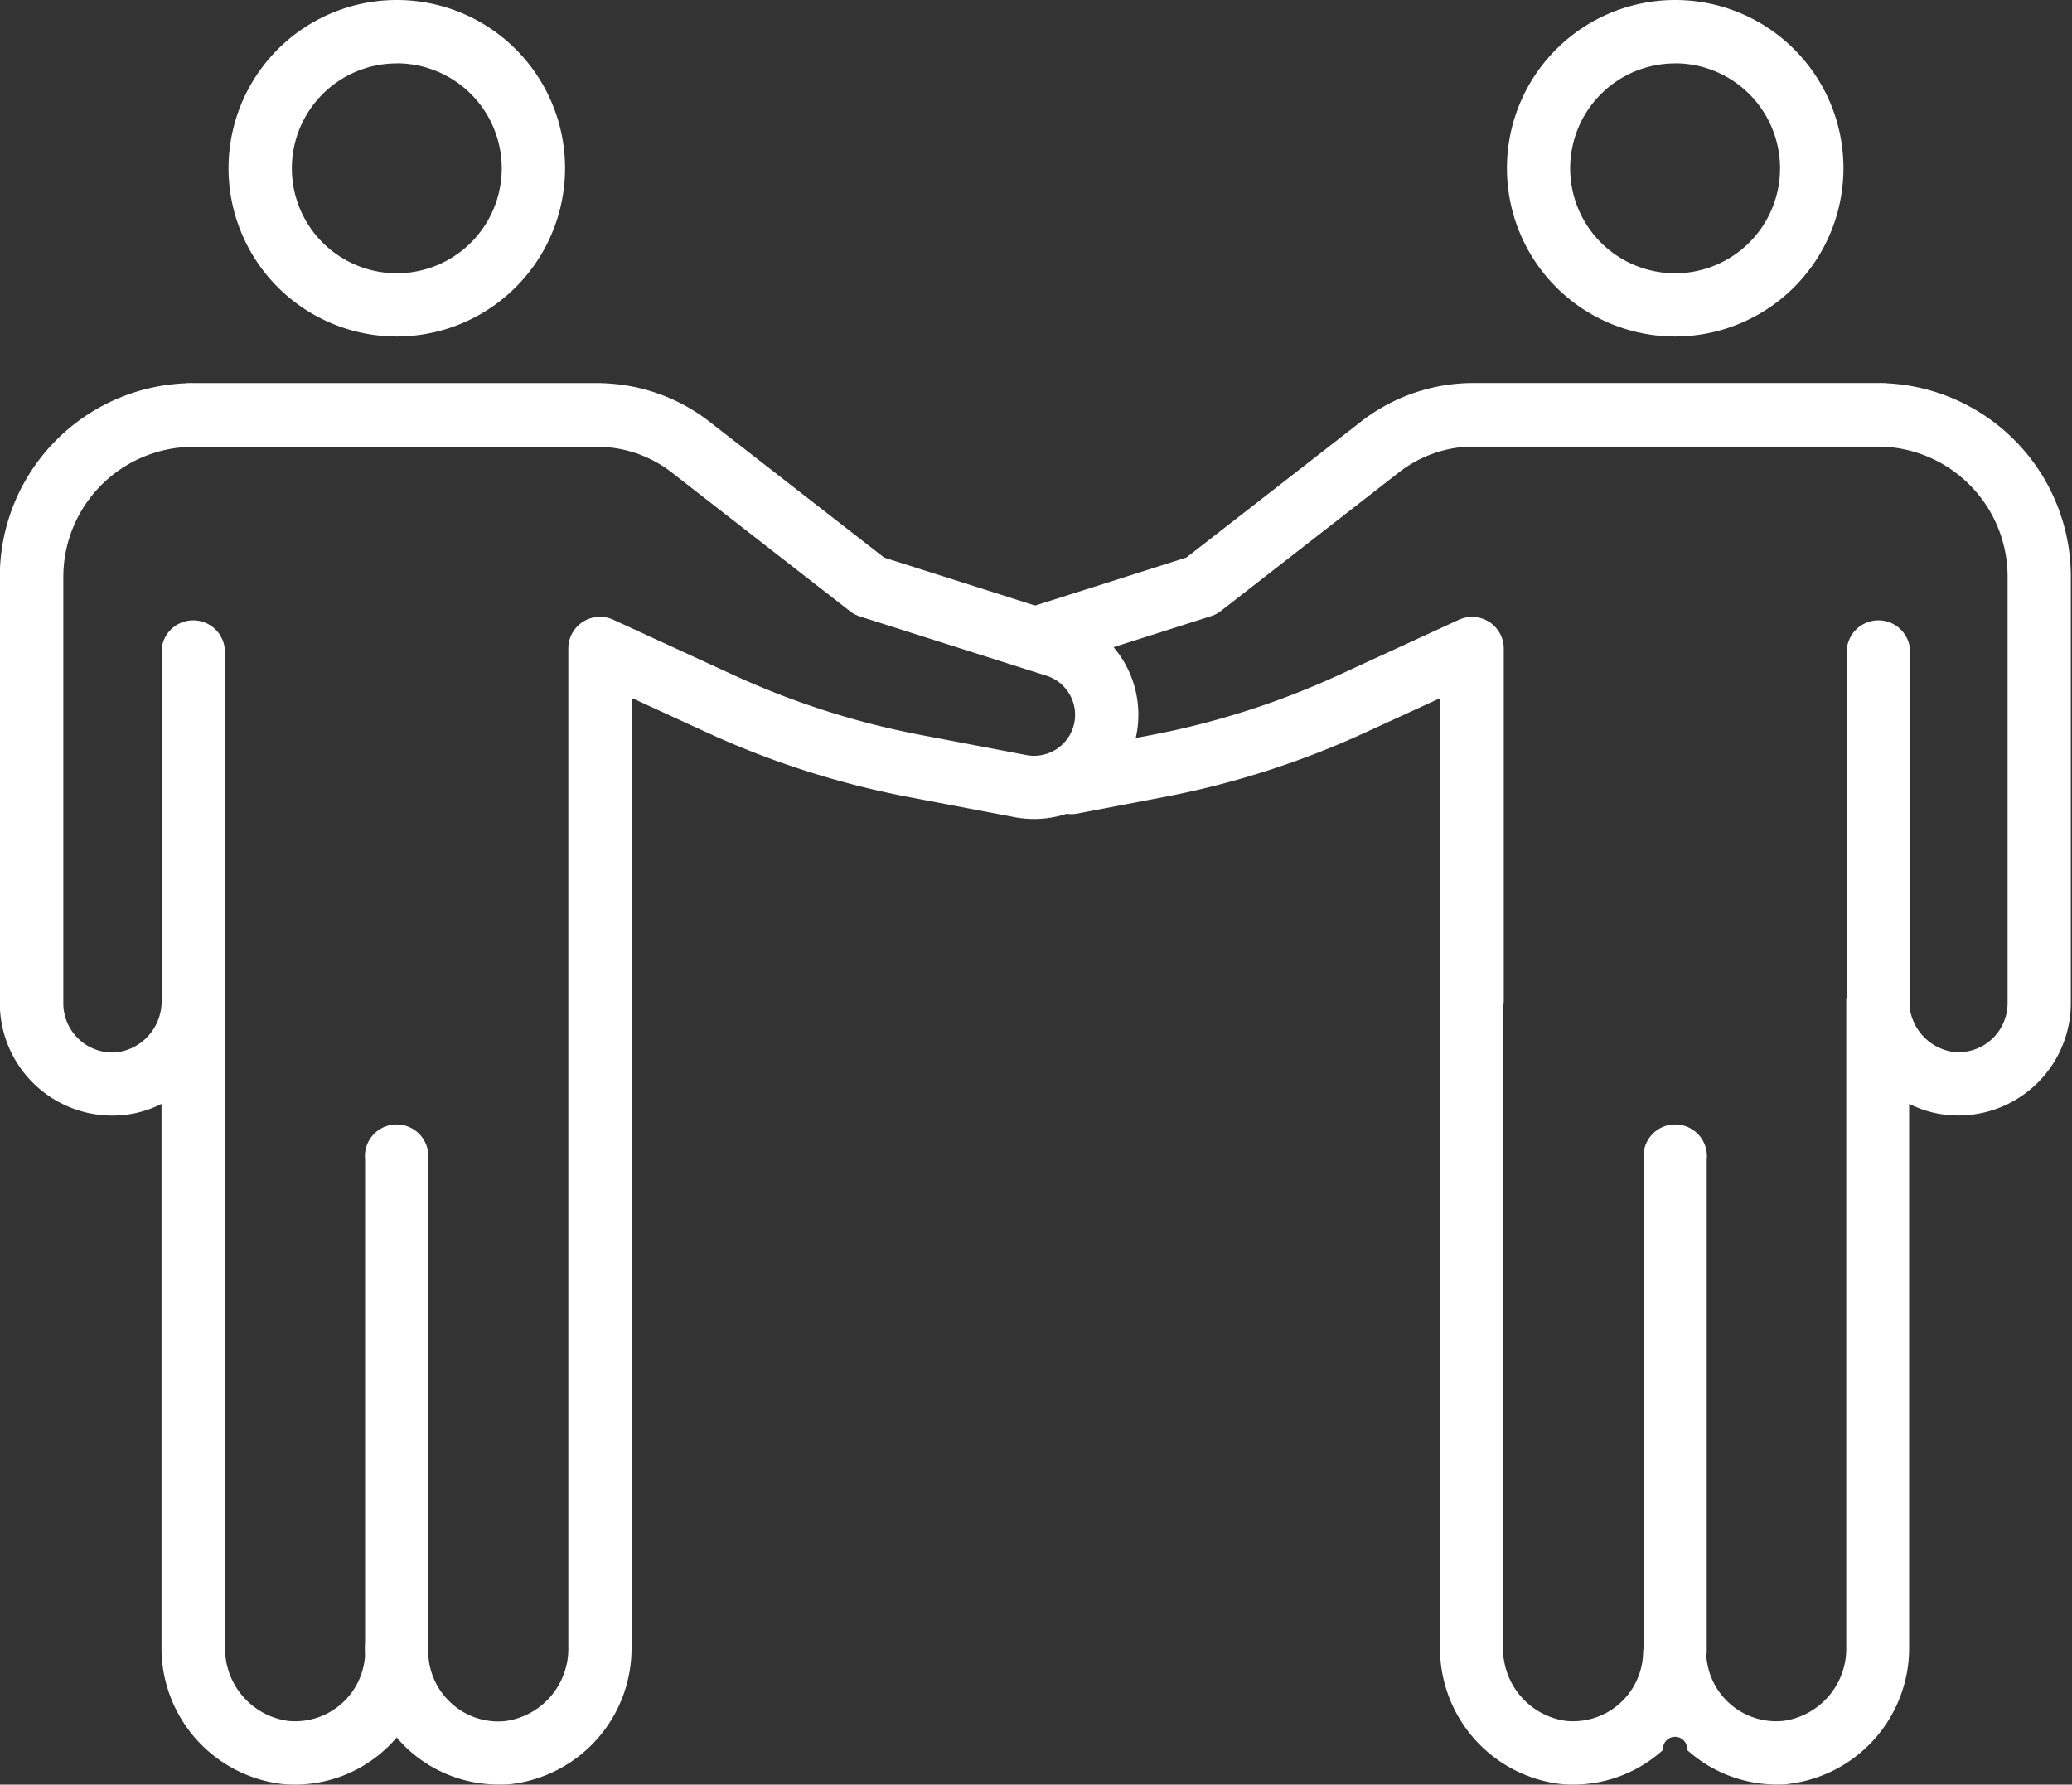 <svg xmlns="http://www.w3.org/2000/svg" width="23.002" height="19.814" viewBox="0 0 23.002 19.814">
  <rect x="0" y="0" width="23.002" height="19.814" fill="#333333" stroke="none"/>
  <g id="Collaborate-icon" transform="translate(-230 -691)">
    <g id="Group_854" data-name="Group 854" transform="translate(230 691)">
      <g id="Group_832" data-name="Group 832" transform="translate(11.222)">
        <g id="Group_811" data-name="Group 811" transform="translate(7.024 12.522)">
          <g id="Group_810" data-name="Group 810">
            <g id="Group_809" data-name="Group 809">
              <g id="Group_808" data-name="Group 808">
                <path id="Path_177" data-name="Path 177" d="M877.641,1326.847a.351.351,0,0,1-.351-.352v-5.46a.352.352,0,1,1,.7,0v5.46A.352.352,0,0,1,877.641,1326.847Z" transform="translate(-877.289 -1320.683)" fill="#fff"/>
              </g>
            </g>
          </g>
        </g>
        <g id="Group_815" data-name="Group 815" transform="translate(0.308 6.847)">
          <g id="Group_814" data-name="Group 814">
            <g id="Group_813" data-name="Group 813">
              <g id="Group_812" data-name="Group 812">
                <path id="Path_178" data-name="Path 178" d="M872.643,1317.3a.352.352,0,0,1-.352-.352v-3.351l-.84.386a9.69,9.69,0,0,1-2.226.712l-.974.186a.352.352,0,0,1-.132-.691l.975-.185a9.017,9.017,0,0,0,2.064-.661l1.339-.616a.352.352,0,0,1,.5.32v3.9A.351.351,0,0,1,872.643,1317.3Z" transform="translate(-867.833 -1312.693)" fill="#fff"/>
              </g>
            </g>
          </g>
        </g>
        <g id="Group_819" data-name="Group 819" transform="translate(0 4.255)">
          <g id="Group_818" data-name="Group 818">
            <g id="Group_817" data-name="Group 817">
              <g id="Group_816" data-name="Group 816">
                <path id="Path_179" data-name="Path 179" d="M875.906,1324.6a1.488,1.488,0,0,1-1-.384.134.134,0,1,0-.267,0,1.484,1.484,0,0,1-1.14.378,1.518,1.518,0,0,1-1.336-1.522v-7.184a.352.352,0,0,1,.7,0v7.184a.81.81,0,0,0,.7.822.778.778,0,0,0,.855-.773.352.352,0,0,1,.7,0,.778.778,0,0,0,.855.773.81.81,0,0,0,.7-.822v-7.187a.352.352,0,0,1,.7,0,.571.571,0,0,0,.491.582.546.546,0,0,0,.6-.543v-4.736a1.445,1.445,0,0,0-1.443-1.443h-4.516a1.357,1.357,0,0,0-.815.3l-1.959,1.525a.359.359,0,0,1-.109.058l-1.777.565a.352.352,0,0,1-.213-.671l1.716-.545,1.909-1.486a2.035,2.035,0,0,1,1.237-.451h4.525a2.149,2.149,0,0,1,2.147,2.146v4.736a1.249,1.249,0,0,1-1.371,1.244,1.191,1.191,0,0,1-.424-.124v6.029a1.519,1.519,0,0,1-1.337,1.522C876,1324.6,875.953,1324.6,875.906,1324.6Z" transform="translate(-867.399 -1309.042)" fill="#fff"/>
              </g>
            </g>
          </g>
        </g>
        <g id="Group_823" data-name="Group 823" transform="translate(4.766 4.255)">
          <g id="Group_822" data-name="Group 822">
            <g id="Group_821" data-name="Group 821">
              <g id="Group_820" data-name="Group 820">
                <path id="Path_180" data-name="Path 180" d="M878.977,1309.745h-4.515a.352.352,0,0,1,0-.7h4.515a.352.352,0,1,1,0,.7Z" transform="translate(-874.11 -1309.042)" fill="#fff"/>
              </g>
            </g>
          </g>
        </g>
        <g id="Group_827" data-name="Group 827" transform="translate(9.281 6.847)">
          <g id="Group_826" data-name="Group 826">
            <g id="Group_825" data-name="Group 825">
              <g id="Group_824" data-name="Group 824">
                <path id="Path_181" data-name="Path 181" d="M880.82,1317.3a.352.352,0,0,1-.352-.352v-3.9a.352.352,0,0,1,.7,0v3.9A.352.352,0,0,1,880.82,1317.3Z" transform="translate(-880.468 -1312.693)" fill="#fff"/>
              </g>
            </g>
          </g>
        </g>
        <g id="Group_831" data-name="Group 831" transform="translate(5.507)">
          <g id="Group_830" data-name="Group 830">
            <g id="Group_829" data-name="Group 829">
              <g id="Group_828" data-name="Group 828">
                <path id="Path_182" data-name="Path 182" d="M877.022,1306.787a1.868,1.868,0,1,1,1.868-1.868A1.87,1.87,0,0,1,877.022,1306.787Zm0-3.032a1.165,1.165,0,1,0,1.164,1.165A1.166,1.166,0,0,0,877.022,1303.754Z" transform="translate(-875.154 -1303.051)" fill="#fff"/>
              </g>
            </g>
          </g>
        </g>
      </g>
      <g id="Group_853" data-name="Group 853">
        <g id="Group_836" data-name="Group 836" transform="translate(4.053 12.522)">
          <g id="Group_835" data-name="Group 835">
            <g id="Group_834" data-name="Group 834">
              <g id="Group_833" data-name="Group 833">
                <path id="Path_183" data-name="Path 183" d="M857.656,1326.847a.352.352,0,0,1-.352-.352v-5.46a.352.352,0,1,1,.7,0v5.46A.352.352,0,0,1,857.656,1326.847Z" transform="translate(-857.304 -1320.683)" fill="#fff"/>
              </g>
            </g>
          </g>
        </g>
        <g id="Group_840" data-name="Group 840" transform="translate(0 4.255)">
          <g id="Group_839" data-name="Group 839">
            <g id="Group_838" data-name="Group 838">
              <g id="Group_837" data-name="Group 837">
                <path id="Path_184" data-name="Path 184" d="M857.134,1324.6a1.486,1.486,0,0,1-1-.384,1.511,1.511,0,0,1-.133-.138,1.434,1.434,0,0,1-.134.138,1.483,1.483,0,0,1-1.14.378,1.519,1.519,0,0,1-1.337-1.522v-6.029a1.2,1.2,0,0,1-.424.124,1.249,1.249,0,0,1-1.371-1.244v-4.736a2.149,2.149,0,0,1,2.146-2.146h4.516a2.037,2.037,0,0,1,1.246.451l1.91,1.486,2.016.641a1.158,1.158,0,0,1-.567,2.241l-1.188-.226a9.726,9.726,0,0,1-2.226-.713l-.84-.386v3.328c0,.009,0,.017,0,.026v7.184a1.518,1.518,0,0,1-1.336,1.522C857.227,1324.6,857.18,1324.6,857.134,1324.6Zm-3.038-8.715v7.187a.81.81,0,0,0,.7.822.778.778,0,0,0,.855-.773.352.352,0,1,1,.7,0,.778.778,0,0,0,.255.575.77.77,0,0,0,.6.2.81.81,0,0,0,.7-.822v-7.161c0-.008,0-.017,0-.026v-3.9a.352.352,0,0,1,.5-.319l1.339.616a9.011,9.011,0,0,0,2.064.661l1.187.226a.455.455,0,0,0,.223-.88l-2.077-.66a.359.359,0,0,1-.109-.058l-1.959-1.525a1.354,1.354,0,0,0-.808-.3h-4.522a1.445,1.445,0,0,0-1.444,1.443v4.736a.546.546,0,0,0,.6.543.571.571,0,0,0,.491-.582.352.352,0,0,1,.7,0Z" transform="translate(-851.597 -1309.042)" fill="#fff"/>
              </g>
            </g>
          </g>
        </g>
        <g id="Group_844" data-name="Group 844" transform="translate(1.795 4.255)">
          <g id="Group_843" data-name="Group 843">
            <g id="Group_842" data-name="Group 842">
              <g id="Group_841" data-name="Group 841">
                <path id="Path_185" data-name="Path 185" d="M858.992,1309.745h-4.515a.352.352,0,1,1,0-.7h4.515a.352.352,0,0,1,0,.7Z" transform="translate(-854.124 -1309.042)" fill="#fff"/>
              </g>
            </g>
          </g>
        </g>
        <g id="Group_848" data-name="Group 848" transform="translate(1.795 6.847)">
          <g id="Group_847" data-name="Group 847">
            <g id="Group_846" data-name="Group 846">
              <g id="Group_845" data-name="Group 845">
                <path id="Path_186" data-name="Path 186" d="M854.476,1317.3a.352.352,0,0,1-.352-.352v-3.9a.352.352,0,0,1,.7,0v3.9A.352.352,0,0,1,854.476,1317.3Z" transform="translate(-854.124 -1312.693)" fill="#fff"/>
              </g>
            </g>
          </g>
        </g>
        <g id="Group_852" data-name="Group 852" transform="translate(2.537)">
          <g id="Group_851" data-name="Group 851">
            <g id="Group_850" data-name="Group 850">
              <g id="Group_849" data-name="Group 849">
                <path id="Path_187" data-name="Path 187" d="M857.037,1306.787a1.868,1.868,0,1,1,1.868-1.868A1.87,1.87,0,0,1,857.037,1306.787Zm0-3.032a1.165,1.165,0,1,0,1.165,1.165A1.166,1.166,0,0,0,857.037,1303.754Z" transform="translate(-855.169 -1303.051)" fill="#fff"/>
              </g>
            </g>
          </g>
        </g>
      </g>
    </g>
  </g>
</svg>
